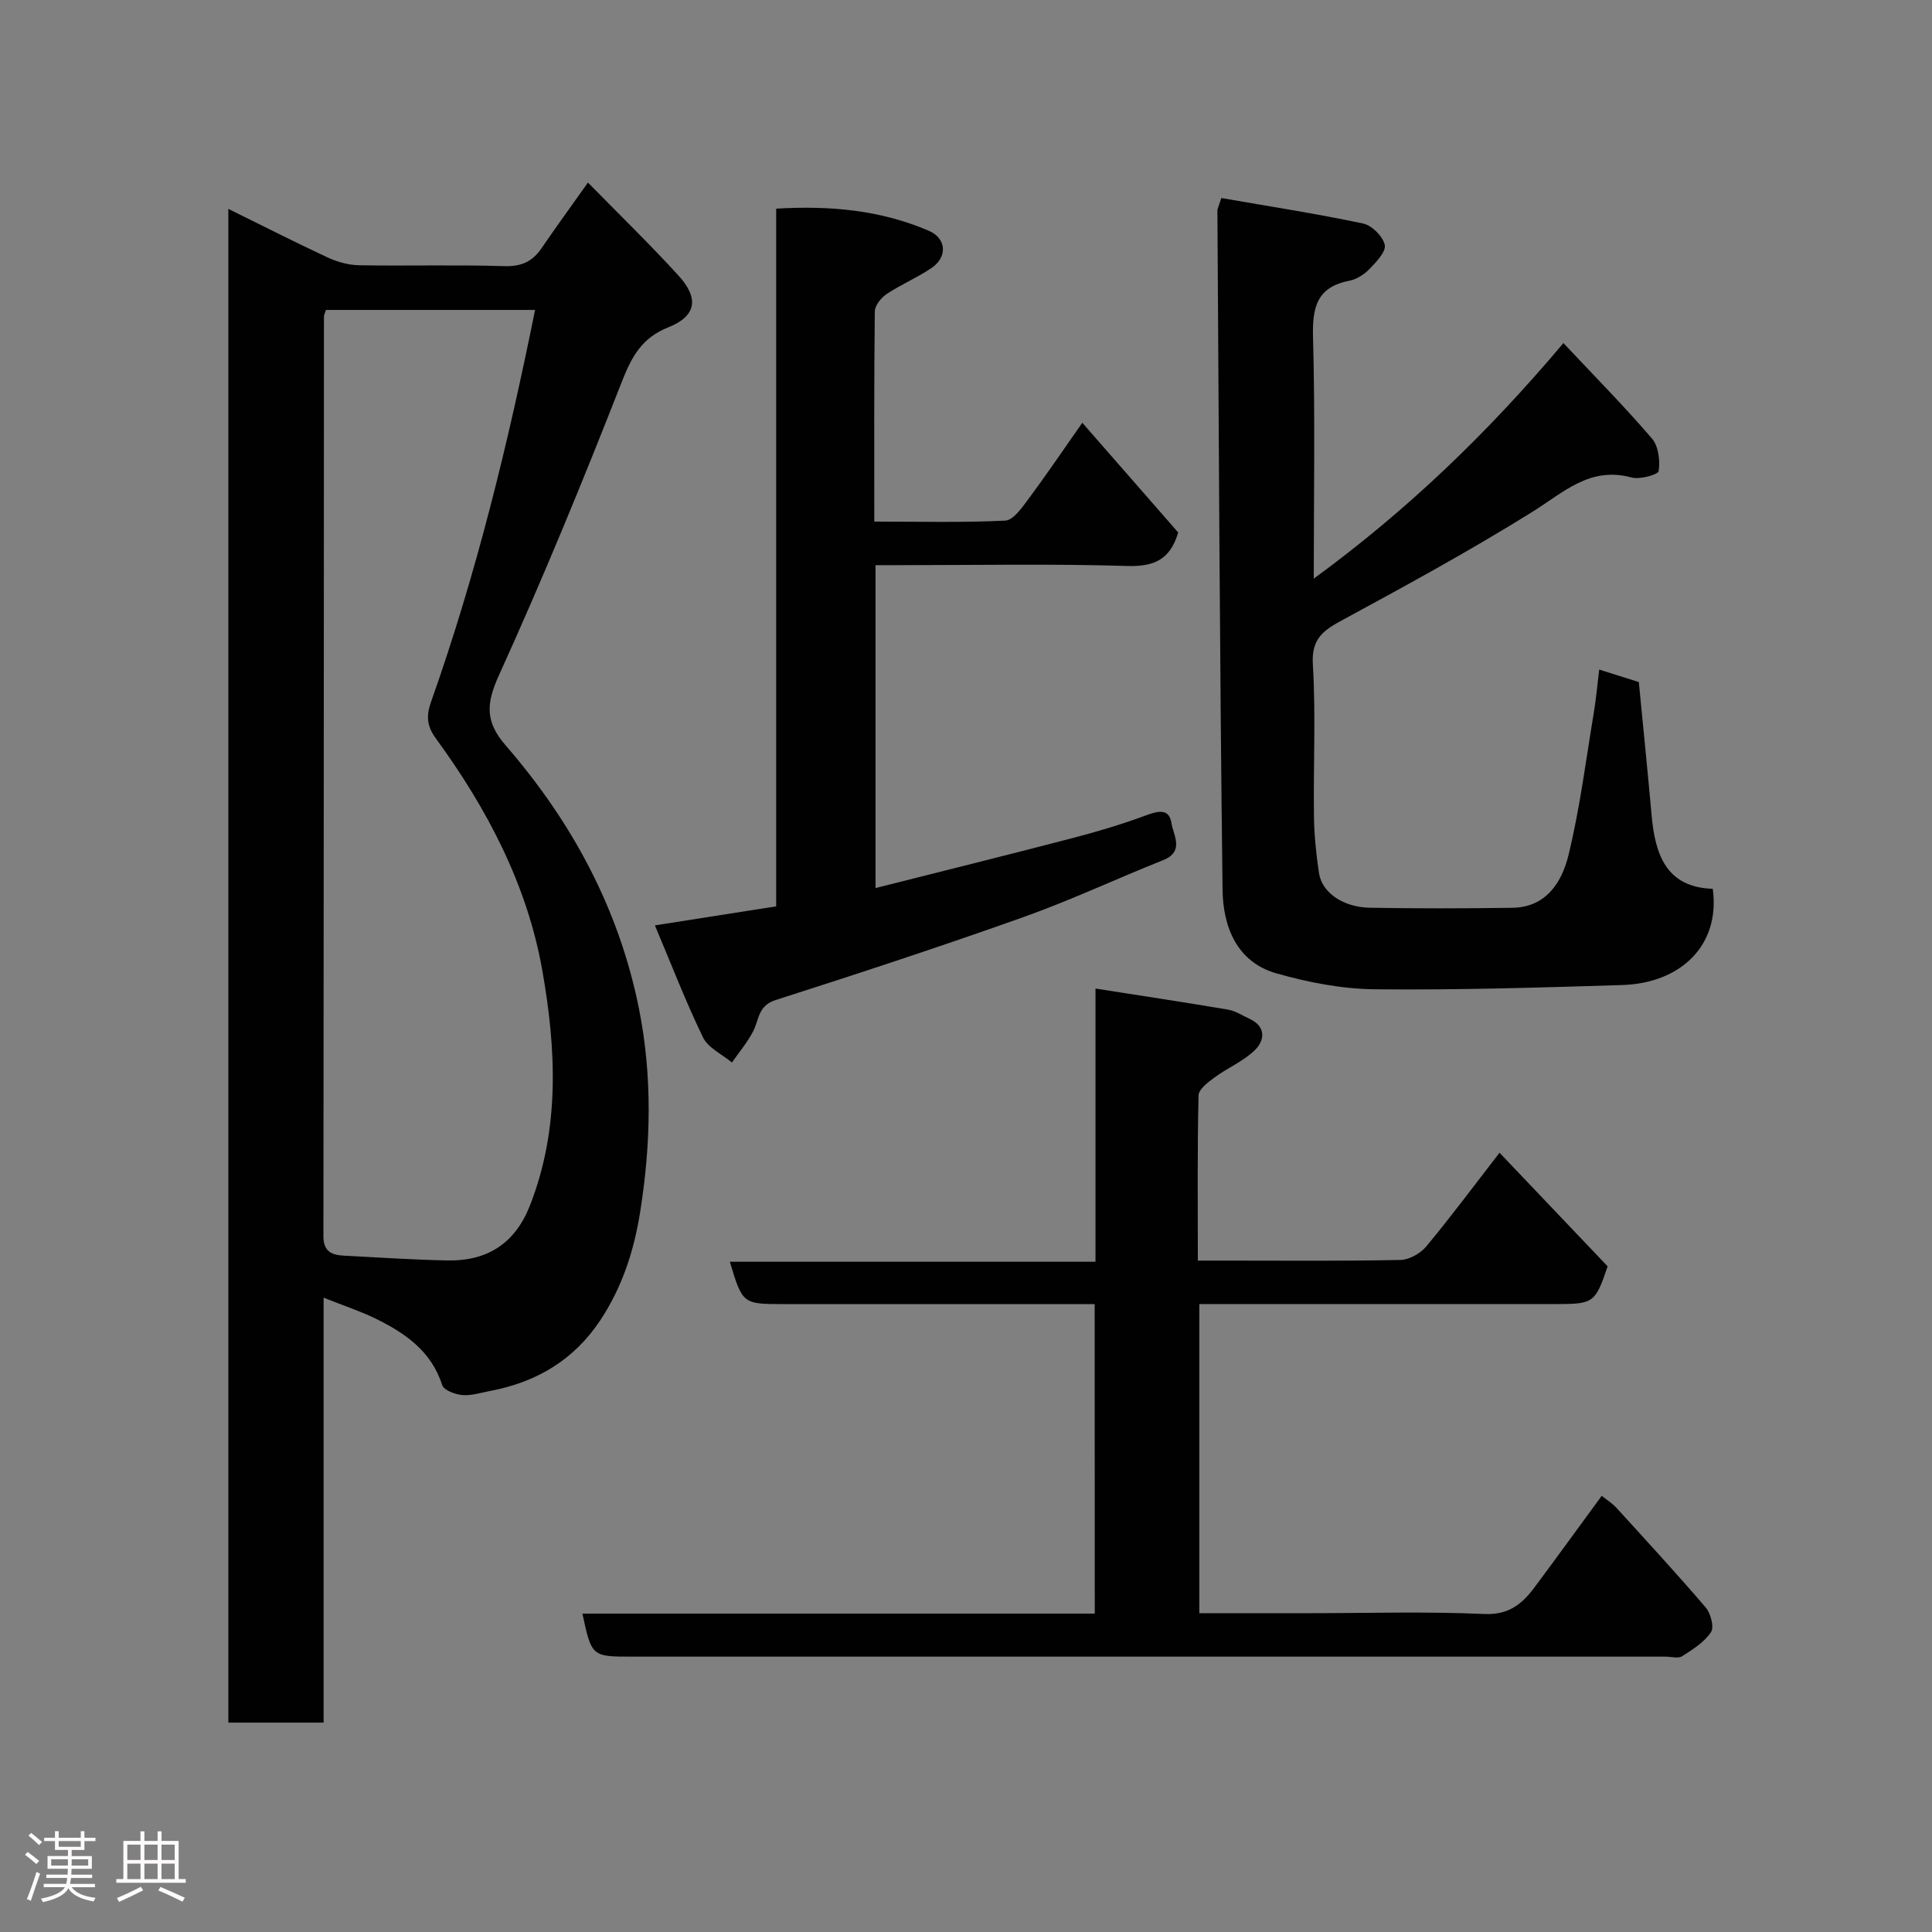 <svg enable-background="new 0 0 400 400" viewBox="0 0 400 400" xmlns="http://www.w3.org/2000/svg"><rect x="0" y="0" width="400" height="400" fill="#808080" stroke="none"/><path d="m5.17 384 .55-.58c.85.61 1.65 1.24 2.4 1.87l-.59.64c-.83-.73-1.62-1.38-2.36-1.93m1.22 9.53-.82-.34c.71-1.76 1.37-3.64 1.98-5.63.24.13.5.25.76.36-.6 1.67-1.24 3.54-1.92 5.61m-.5-13.5.57-.54c.56.44 1.31 1.06 2.26 1.87l-.64.64c-.68-.66-1.41-1.32-2.19-1.97m3.25.46h2.24v-1.36h.77v1.36h4.57v-1.36h.76v1.36h2.28v.69h-2.28v1.84h-2.64v1.26h4.18v2.64h-4.21c0 .45-.02.86-.05 1.21h4.32v.69h-4.38c-.04.34-.1.75-.19 1.22h5.15v.69h-4.82c.87 1.19 2.51 1.92 4.93 2.19-.17.31-.3.57-.37.76-2.77-.49-4.52-1.41-5.26-2.76-.56 1.26-2.3 2.23-5.24 2.9-.12-.24-.26-.48-.43-.72 2.73-.55 4.38-1.34 4.96-2.38h-4.38v-.69h4.65c.1-.38.17-.79.21-1.22h-4.32v-.69h4.4c.03-.34.05-.75.05-1.21h-4.2v-2.64h4.23v-1.26h-2.69v-1.84h-2.24zm1.46 4.46v1.29h3.45c.01-.4.02-.57.01-.53v-.32-.45h-3.46zm1.55-2.59h4.57v-1.19h-4.57zm6.11 2.59h-3.42v.77c-.02.19-.01.37-.02.53h3.44z" fill="#fcfafa"/><path d="m32.63 379.16h.82v1.98h3.54v7.89h1.46v.78h-14.37v-.78h1.46v-7.89h3.54v-1.98h.82v1.98h2.73zm-3.49 11.48.5.73c-1.61.82-3.28 1.63-5 2.41-.13-.27-.28-.55-.44-.82 1.75-.72 3.4-1.49 4.94-2.32m-2.78-5.55h2.73v-3.18h-2.73zm0 3.95h2.73v-3.2h-2.73zm3.54-3.95h2.73v-3.18h-2.73zm0 3.95h2.73v-3.2h-2.73zm7.89 4.68c-1.84-.92-3.51-1.7-5.02-2.32l.45-.73c1.89.8 3.57 1.55 5.04 2.23zm-1.62-11.81h-2.73v3.18h2.73zm-2.73 7.13h2.73v-3.2h-2.73z" fill="#fcfafa"/><g fill="#010102"><path d="m67 268.67v87.98c-6.66 0-13.04 0-19.72 0 0-104.29 0-208.51 0-313.4 6.95 3.42 13.71 6.87 20.59 10.07 2.01.93 4.34 1.57 6.54 1.6 9.99.17 20-.13 29.98.18 3.54.11 5.83-.92 7.74-3.72 3.02-4.43 6.18-8.76 9.6-13.58 6.36 6.49 12.75 12.69 18.74 19.25 4.34 4.75 3.68 8.42-2.11 10.72-5.46 2.17-7.56 6.02-9.62 11.27-8.01 20.46-16.37 40.81-25.46 60.81-2.67 5.88-2.82 9.6 1.41 14.48 13.7 15.78 23.43 33.78 27.58 54.4 2.82 14.02 2.51 28.18.25 42.31-1.28 7.99-3.71 15.45-8.2 22.25-5.48 8.29-13.25 12.88-22.84 14.69-1.92.36-3.88 1.02-5.77.85-1.48-.13-3.82-1-4.16-2.06-2.26-7.09-7.72-10.79-13.85-13.8-3.18-1.54-6.58-2.65-10.7-4.3zm.48-204.5c-.23.75-.41 1.06-.41 1.36-.03 63.49-.03 126.97-.11 190.46 0 3.24 1.86 3.86 4.34 3.99 7.1.37 14.19.84 21.29.98 8.44.17 14.1-3.64 17.14-11.4 6.23-15.91 5.42-32.38 2.55-48.64-3.14-17.77-11.46-33.55-22.05-48.05-1.89-2.58-1.99-4.72-.99-7.55 9.36-26.4 15.97-53.53 21.54-81.15-14.48 0-28.77 0-43.3 0z"/><path d="m226.64 270c-21.67 0-42.98 0-64.28 0-8.61 0-8.61 0-11.26-8.77h75.71c0-18.89 0-37.29 0-56.56 9.57 1.5 18.51 2.85 27.42 4.36 1.56.26 3 1.23 4.48 1.91 3.41 1.56 3.15 4.42 1.18 6.39-2.35 2.35-5.66 3.71-8.39 5.71-1.36 1-3.32 2.46-3.35 3.75-.27 11.14-.15 22.3-.15 34.2h5.96c11.99 0 23.99.12 35.98-.13 1.84-.04 4.17-1.36 5.38-2.83 5.12-6.16 9.9-12.6 15.14-19.37 7.67 8.06 15.07 15.84 22.38 23.52-2.51 7.48-2.95 7.81-10.34 7.81-22.82 0-45.65 0-68.47 0-1.8 0-3.61 0-5.72 0v64h22.99c11.99 0 24.01-.37 35.98.17 5.1.23 7.87-2.08 10.44-5.54 4.58-6.14 9.08-12.36 13.9-18.93 1.11.89 2.19 1.56 3.02 2.46 6.22 6.83 12.49 13.63 18.5 20.65 1.04 1.22 1.8 4.07 1.1 5.12-1.39 2.08-3.76 3.58-5.96 4.98-.83.53-2.28.09-3.44.09-71.3 0-142.6 0-213.9 0-8.44 0-8.44 0-10.36-8.91h106.08c-.02-21.38-.02-42.42-.02-64.08z"/><path d="m252.87 41c9.82 1.71 19.64 3.23 29.35 5.28 1.82.38 4.1 2.67 4.48 4.43.3 1.4-1.78 3.55-3.18 5-1.08 1.12-2.66 2.13-4.17 2.42-6.8 1.32-7.67 5.62-7.5 11.79.45 16.42.15 32.87.15 49.88 19.24-14.07 35.85-29.97 51.69-48.77 6.45 6.87 12.62 13.11 18.32 19.75 1.36 1.58 1.72 4.57 1.4 6.74-.11.75-3.89 1.81-5.61 1.34-8.64-2.35-14.08 3.09-20.55 7.12-12.71 7.91-25.86 15.11-39.03 22.24-4 2.17-6.74 3.8-6.41 9.29.63 10.46.09 20.99.23 31.48.05 3.93.46 7.88 1.04 11.77.61 4.04 4.98 7.08 10.55 7.18 9.83.17 19.66.15 29.49.01 7.03-.1 10.26-5.34 11.62-10.91 2.35-9.64 3.59-19.55 5.22-29.35.48-2.85.73-5.74 1.14-9.06 3.25 1.02 5.87 1.85 8.2 2.58.9 9.29 1.83 18.44 2.65 27.61.73 8.12 3.03 14.89 12.66 15.2 1.6 11.73-6.67 19.54-18.72 19.92-17.09.53-34.19 1.06-51.28.88-6.78-.07-13.7-1.42-20.26-3.27-8.32-2.34-11.13-9.71-11.23-17.28-.59-46.92-.77-93.84-1.07-140.77.02-.28.2-.59.82-2.5z"/><path d="m135.59 191.59c8.74-1.37 16.66-2.62 25.11-3.94 0-47.83 0-95.86 0-144.45 11.21-.67 21.66.31 31.6 4.58 3.67 1.57 3.91 5.42.58 7.69-2.95 2.01-6.32 3.42-9.3 5.4-1.15.76-2.45 2.37-2.46 3.61-.17 14.3-.11 28.6-.11 43.51 9.25 0 18.19.23 27.1-.2 1.66-.08 3.45-2.63 4.74-4.37 3.76-5.06 7.3-10.29 11.23-15.89 6.83 7.82 13.4 15.34 19.85 22.71-1.65 5.62-4.98 7.11-10.56 6.94-15.64-.48-31.31-.17-46.97-.17-1.62 0-3.25 0-5.13 0v66.85c13.57-3.43 27.08-6.77 40.54-10.28 5.19-1.35 10.36-2.88 15.38-4.74 2.52-.94 4.87-1.54 5.34 1.54.38 2.48 2.8 5.91-1.73 7.71-9.67 3.85-19.12 8.3-28.92 11.79-17 6.05-34.15 11.68-51.33 17.18-3.64 1.17-3.38 4.06-4.62 6.46-1.19 2.29-2.9 4.32-4.39 6.46-2.05-1.71-4.92-3.01-5.99-5.2-3.61-7.44-6.58-15.19-9.96-23.19z"/></g></svg>